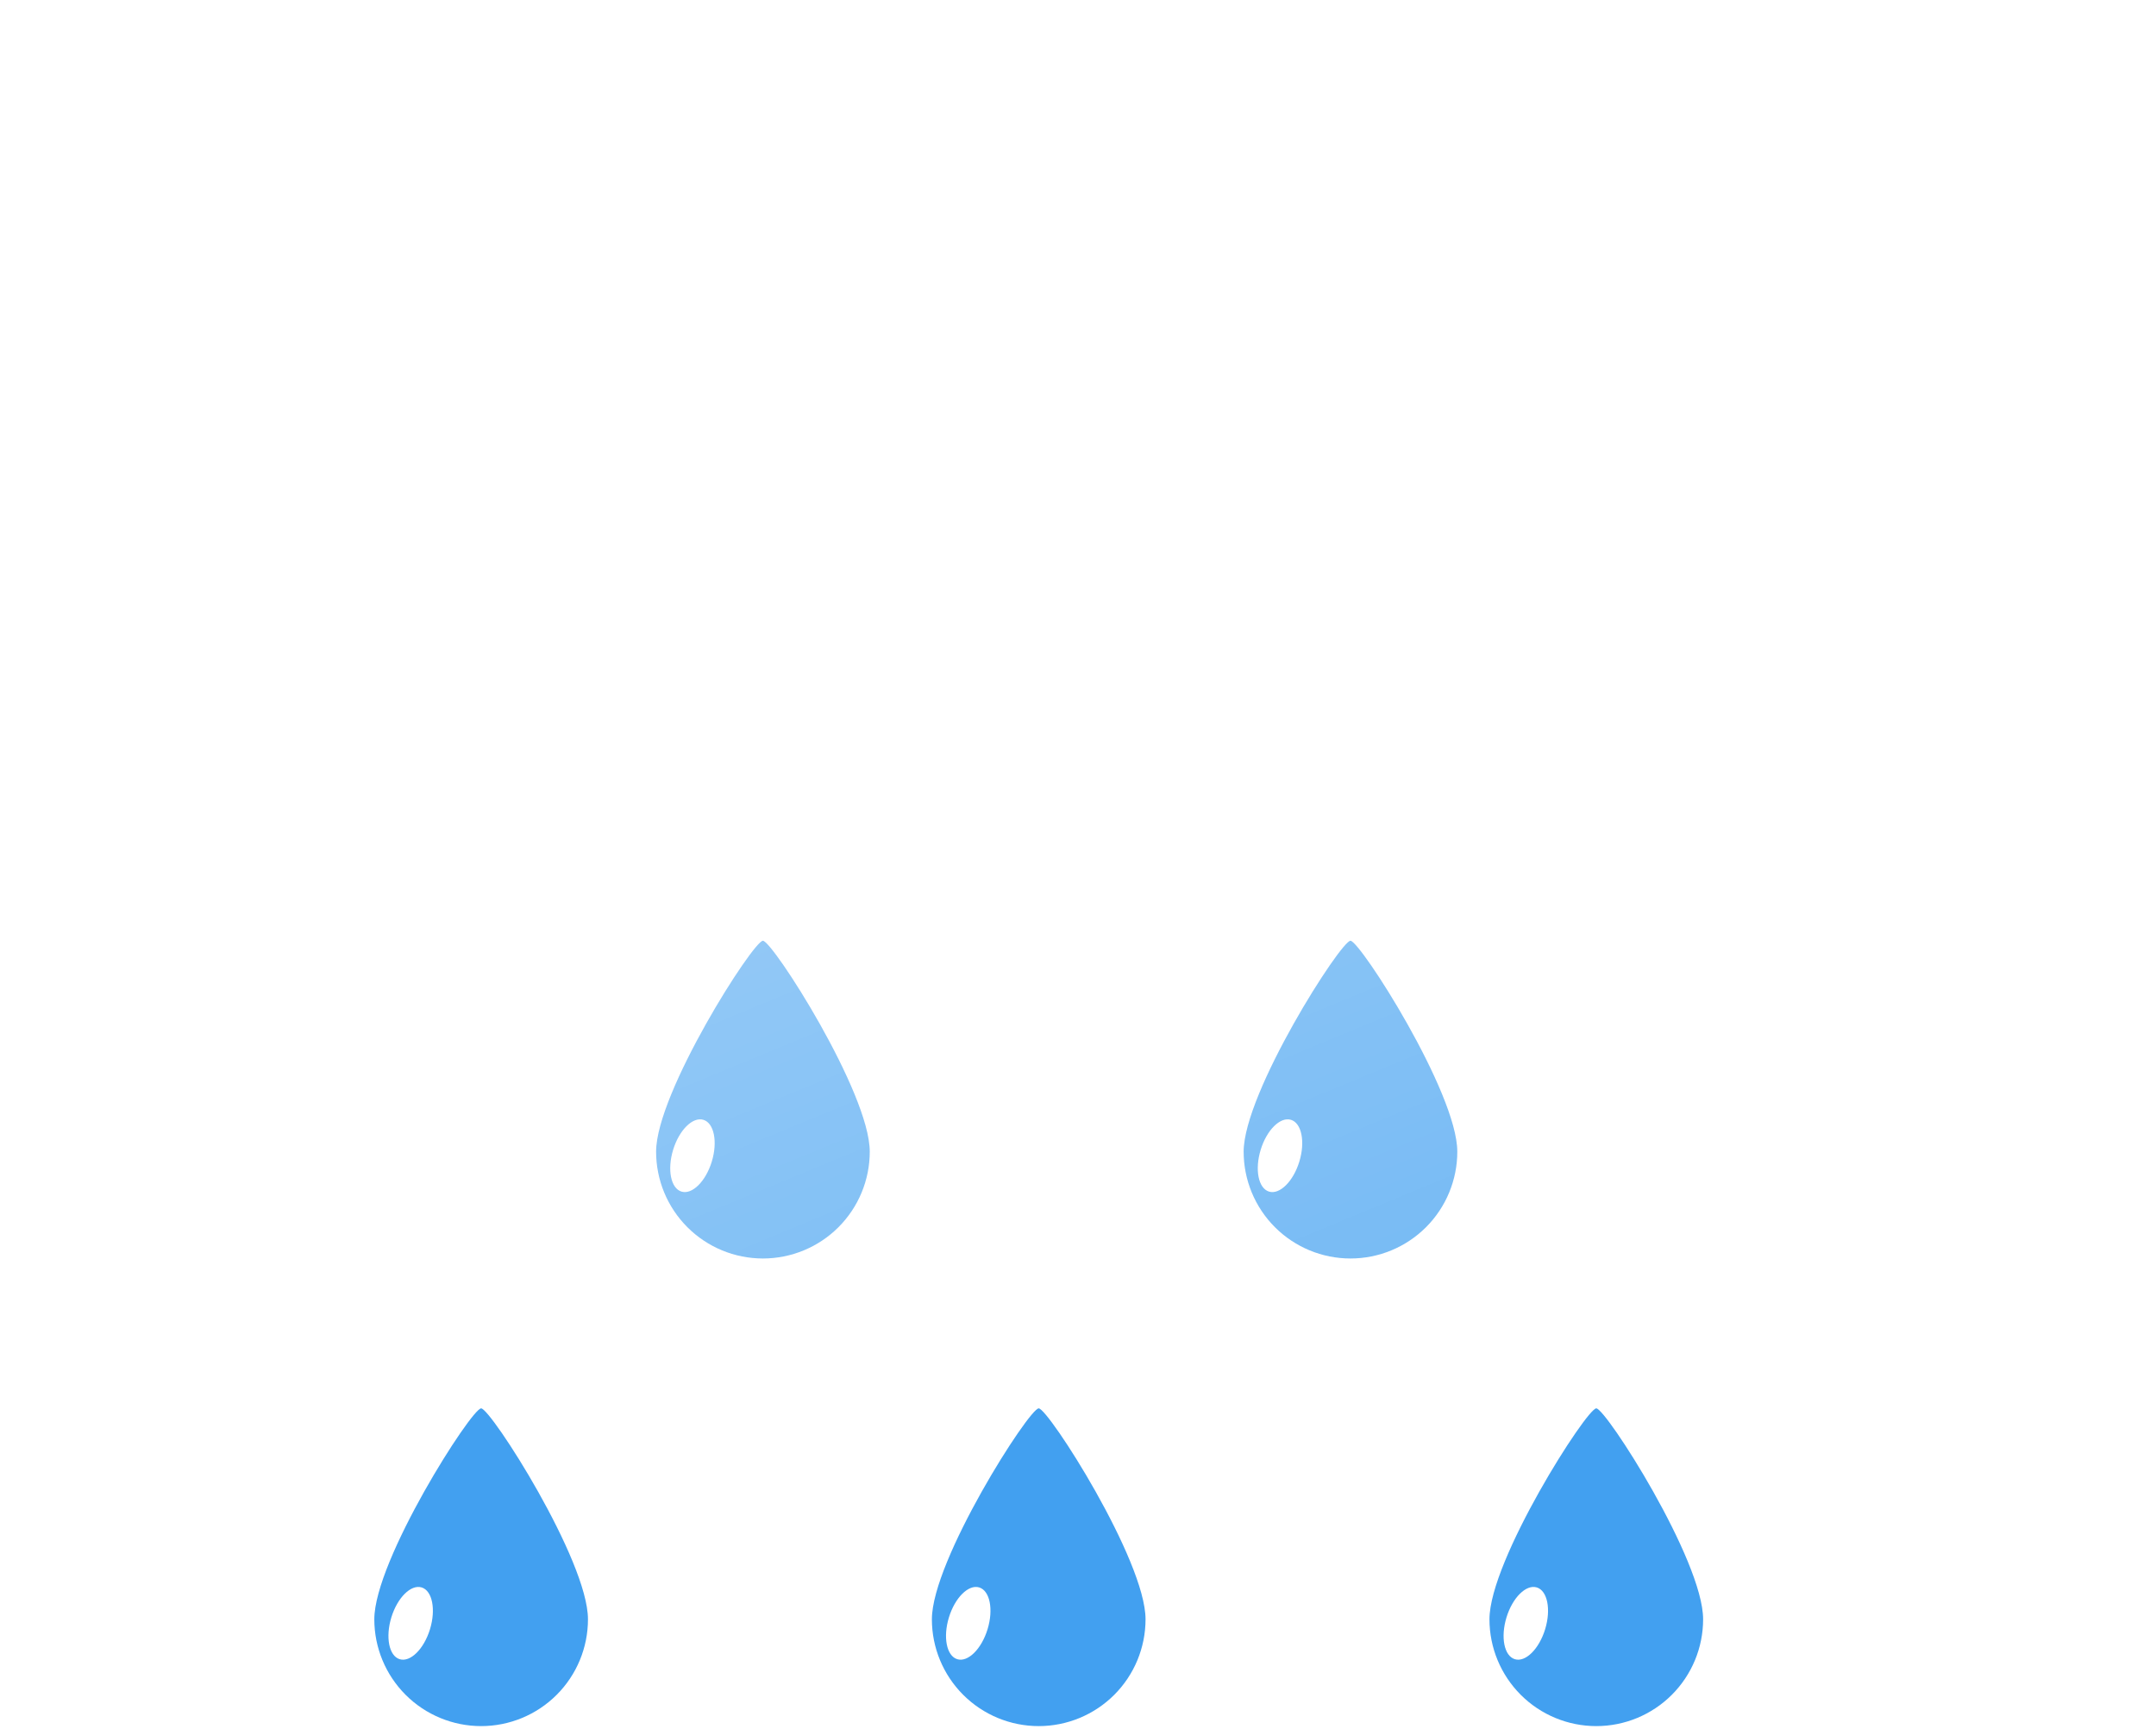 <svg width="3445" height="2763" viewBox="0 0 3445 2763" fill="none" xmlns="http://www.w3.org/2000/svg">
<g filter="url(#filter0_f_240_3512)">
<path d="M768.8 2250.53C784.128 2250.7 939.494 2493.29 939.494 2587.57C939.494 2632.84 921.51 2676.25 889.499 2708.27C857.487 2740.28 814.071 2758.26 768.8 2758.26C723.529 2758.26 680.112 2740.28 648.101 2708.27C616.09 2676.25 598.106 2632.84 598.106 2587.57C598.106 2493.3 753.482 2250.36 768.8 2250.53Z" fill="#42A0F0"/>
<path d="M638.659 2651.36C655.715 2656.58 677.392 2635.13 687.075 2603.46C696.759 2571.78 690.782 2541.88 673.726 2536.66C656.67 2531.45 634.993 2552.9 625.31 2584.57C615.626 2616.25 621.603 2646.15 638.659 2651.36Z" fill="white"/>
<path d="M1659.73 2250.53C1675.05 2250.7 1830.42 2493.29 1830.42 2587.57C1830.42 2632.84 1812.44 2676.25 1780.43 2708.27C1748.41 2740.28 1705 2758.26 1659.73 2758.26C1614.46 2758.26 1571.04 2740.28 1539.03 2708.27C1507.02 2676.25 1489.03 2632.84 1489.03 2587.57C1489.03 2493.3 1644.41 2250.36 1659.73 2250.53Z" fill="#42A0F0"/>
<path d="M1529.59 2651.36C1546.64 2656.58 1568.32 2635.13 1578 2603.46C1587.69 2571.78 1581.71 2541.88 1564.65 2536.66C1547.6 2531.45 1525.92 2552.9 1516.24 2584.57C1506.55 2616.25 1512.53 2646.15 1529.59 2651.36Z" fill="white"/>
<path d="M2550.65 2250.53C2565.98 2250.7 2721.35 2493.29 2721.35 2587.57C2721.35 2632.84 2703.36 2676.25 2671.35 2708.27C2639.34 2740.28 2595.92 2758.26 2550.65 2758.26C2505.38 2758.26 2461.97 2740.28 2429.96 2708.27C2397.94 2676.25 2379.96 2632.84 2379.96 2587.57C2379.96 2493.3 2535.34 2250.36 2550.65 2250.53Z" fill="#42A0F0"/>
<path d="M2420.51 2651.36C2437.57 2656.58 2459.25 2635.13 2468.93 2603.46C2478.61 2571.78 2472.64 2541.88 2455.58 2536.66C2438.52 2531.45 2416.85 2552.9 2407.16 2584.57C2397.48 2616.25 2403.46 2646.15 2420.51 2651.36Z" fill="white"/>
<path d="M1219.05 1503.3C1234.38 1503.47 1389.75 1746.06 1389.75 1840.34C1389.75 1885.61 1371.76 1929.03 1339.75 1961.04C1307.74 1993.05 1264.32 2011.03 1219.05 2011.03C1173.78 2011.03 1130.37 1993.05 1098.35 1961.04C1066.34 1929.03 1048.36 1885.61 1048.36 1840.34C1048.36 1746.07 1203.74 1503.13 1219.05 1503.3Z" fill="#42A0F0"/>
<path d="M1088.91 1904.13C1105.97 1909.35 1127.64 1887.9 1137.33 1856.23C1147.01 1824.55 1141.04 1794.65 1123.98 1789.44C1106.92 1784.22 1085.25 1805.67 1075.56 1837.34C1065.88 1869.02 1071.86 1898.92 1088.91 1904.13Z" fill="white"/>
<path d="M2157.88 1503.3C2173.21 1503.47 2328.57 1746.06 2328.57 1840.34C2328.57 1885.61 2310.59 1929.03 2278.58 1961.04C2246.57 1993.05 2203.15 2011.03 2157.88 2011.03C2112.61 2011.03 2069.19 1993.05 2037.18 1961.04C2005.17 1929.03 1987.19 1885.61 1987.19 1840.34C1987.19 1746.07 2142.56 1503.13 2157.88 1503.3Z" fill="#42A0F0"/>
<path d="M2027.74 1904.13C2044.79 1909.35 2066.47 1887.9 2076.15 1856.23C2085.84 1824.55 2079.86 1794.65 2062.81 1789.44C2045.75 1784.22 2024.07 1805.67 2014.39 1837.34C2004.71 1869.02 2010.68 1898.92 2027.74 1904.13Z" fill="white"/>
<g filter="url(#filter1_d_240_3512)">
<path d="M2542.81 2145.15H708.917C531.015 2145.01 360.062 2076.07 231.846 1952.74C103.63 1829.41 28.093 1661.26 21.047 1483.5C14 1305.74 75.992 1132.14 194.044 999.051C312.096 865.961 477.055 783.698 654.389 769.481C679.677 590.913 760.314 424.766 884.954 294.416C1009.59 164.065 1171.96 76.072 1349.22 42.814C1526.48 9.557 1709.7 32.709 1873.12 109.015C2036.53 185.32 2171.91 310.937 2260.2 468.195C2422.15 412.134 2597.13 405.583 2762.82 449.38C2928.5 493.176 3077.39 585.333 3190.49 714.097C3303.58 842.86 3375.76 1002.39 3397.81 1172.35C3419.86 1342.3 3390.78 1514.97 3314.29 1668.33C3269.41 1806.89 3181.78 1927.67 3063.99 2013.33C2946.2 2098.99 2804.3 2145.14 2658.65 2145.15H2542.81Z" fill="url(#paint0_linear_240_3512)"/>
<path d="M2658.65 2135.57C2732.6 2135.57 2805.31 2123.76 2874.76 2100.47C2941.92 2077.95 3004.97 2045.09 3062.16 2002.79C3118.69 1960.99 3168.24 1910.91 3209.45 1853.94C3251.16 1796.27 3283.37 1732.83 3305.18 1665.38L3305.4 1664.69L3305.73 1664.04C3334.73 1606.1 3357.06 1544.81 3372.1 1481.87C3387.57 1417.11 3395.42 1350.18 3395.42 1282.96C3395.42 1225.1 3389.59 1167.29 3378.1 1111.12C3366.9 1056.38 3350.18 1002.54 3328.42 951.088C3307.05 900.57 3280.61 851.844 3249.81 806.264C3219.31 761.115 3184.28 718.659 3145.7 680.074C3107.11 641.489 3064.65 606.459 3019.5 575.957C2973.92 545.164 2925.2 518.716 2874.68 497.348C2823.23 475.586 2769.39 458.873 2714.65 447.672C2658.48 436.177 2600.67 430.349 2542.81 430.349C2447.02 430.349 2352.99 446.114 2263.34 477.206L2255.77 479.83L2251.85 472.851C2178.89 343.122 2072.77 234.174 1944.95 157.786C1880.31 119.155 1810.86 89.302 1738.54 69.056C1663.92 48.17 1586.42 37.58 1508.19 37.58C1402.95 37.58 1300.23 56.519 1202.87 93.872C1108.82 129.955 1022.53 182.08 946.423 248.797C870.749 315.13 807.95 393.397 759.77 481.423C710.406 571.611 678.142 668.962 663.875 770.774L662.807 778.394L655.135 778.995C569.317 785.712 486.749 808.307 409.726 846.151C334.884 882.923 268.053 932.66 211.09 993.98C94.041 1119.98 29.58 1284.14 29.58 1456.23C29.58 1547.94 47.54 1636.91 82.962 1720.65C99.987 1760.91 121.059 1799.73 145.594 1836.05C169.898 1872.02 197.809 1905.85 228.553 1936.59C259.296 1967.34 293.125 1995.25 329.099 2019.55C365.416 2044.09 404.239 2065.16 444.49 2082.18C528.235 2117.61 617.2 2135.57 708.914 2135.57H2542.81H2658.65ZM2658.65 2145.15H2542.81H708.914C328.439 2145.15 20 1836.71 20 1456.23C20 1094.1 299.393 797.231 654.388 769.444C713.107 350.433 1072.99 28 1508.19 28C1831.05 28 2112.46 205.449 2260.2 468.155C2348.74 437.449 2443.82 420.77 2542.81 420.77C3018.98 420.77 3405 806.788 3405 1282.96C3405 1421.47 3372.34 1552.35 3314.29 1668.33C3224.84 1945.02 2965.11 2145.15 2658.65 2145.15Z" fill="white" fill-opacity="0.5"/>
</g>
</g>
<defs>
<filter id="filter0_f_240_3512" x="16" y="24" width="3393" height="2738.26" filterUnits="userSpaceOnUse" color-interpolation-filters="sRGB">
<feFlood flood-opacity="0" result="BackgroundImageFix"/>
<feBlend mode="normal" in="SourceGraphic" in2="BackgroundImageFix" result="shape"/>
<feGaussianBlur stdDeviation="2" result="effect1_foregroundBlur_240_3512"/>
</filter>
<filter id="filter1_d_240_3512" x="0" y="0" width="3445" height="2177.15" filterUnits="userSpaceOnUse" color-interpolation-filters="sRGB">
<feFlood flood-opacity="0" result="BackgroundImageFix"/>
<feColorMatrix in="SourceAlpha" type="matrix" values="0 0 0 0 0 0 0 0 0 0 0 0 0 0 0 0 0 0 127 0" result="hardAlpha"/>
<feOffset dx="10" dy="2"/>
<feGaussianBlur stdDeviation="15"/>
<feColorMatrix type="matrix" values="0 0 0 0 0.502 0 0 0 0 0.502 0 0 0 0 0.502 0 0 0 0.302 0"/>
<feBlend mode="normal" in2="BackgroundImageFix" result="effect1_dropShadow_240_3512"/>
<feBlend mode="normal" in="SourceGraphic" in2="effect1_dropShadow_240_3512" result="shape"/>
</filter>
<linearGradient id="paint0_linear_240_3512" x1="1712.74" y1="28.024" x2="2696.04" y2="2405.4" gradientUnits="userSpaceOnUse">
<stop stop-color="white" stop-opacity="0.604"/>
<stop offset="1" stop-color="white" stop-opacity="0.2"/>
</linearGradient>
</defs>
</svg>
